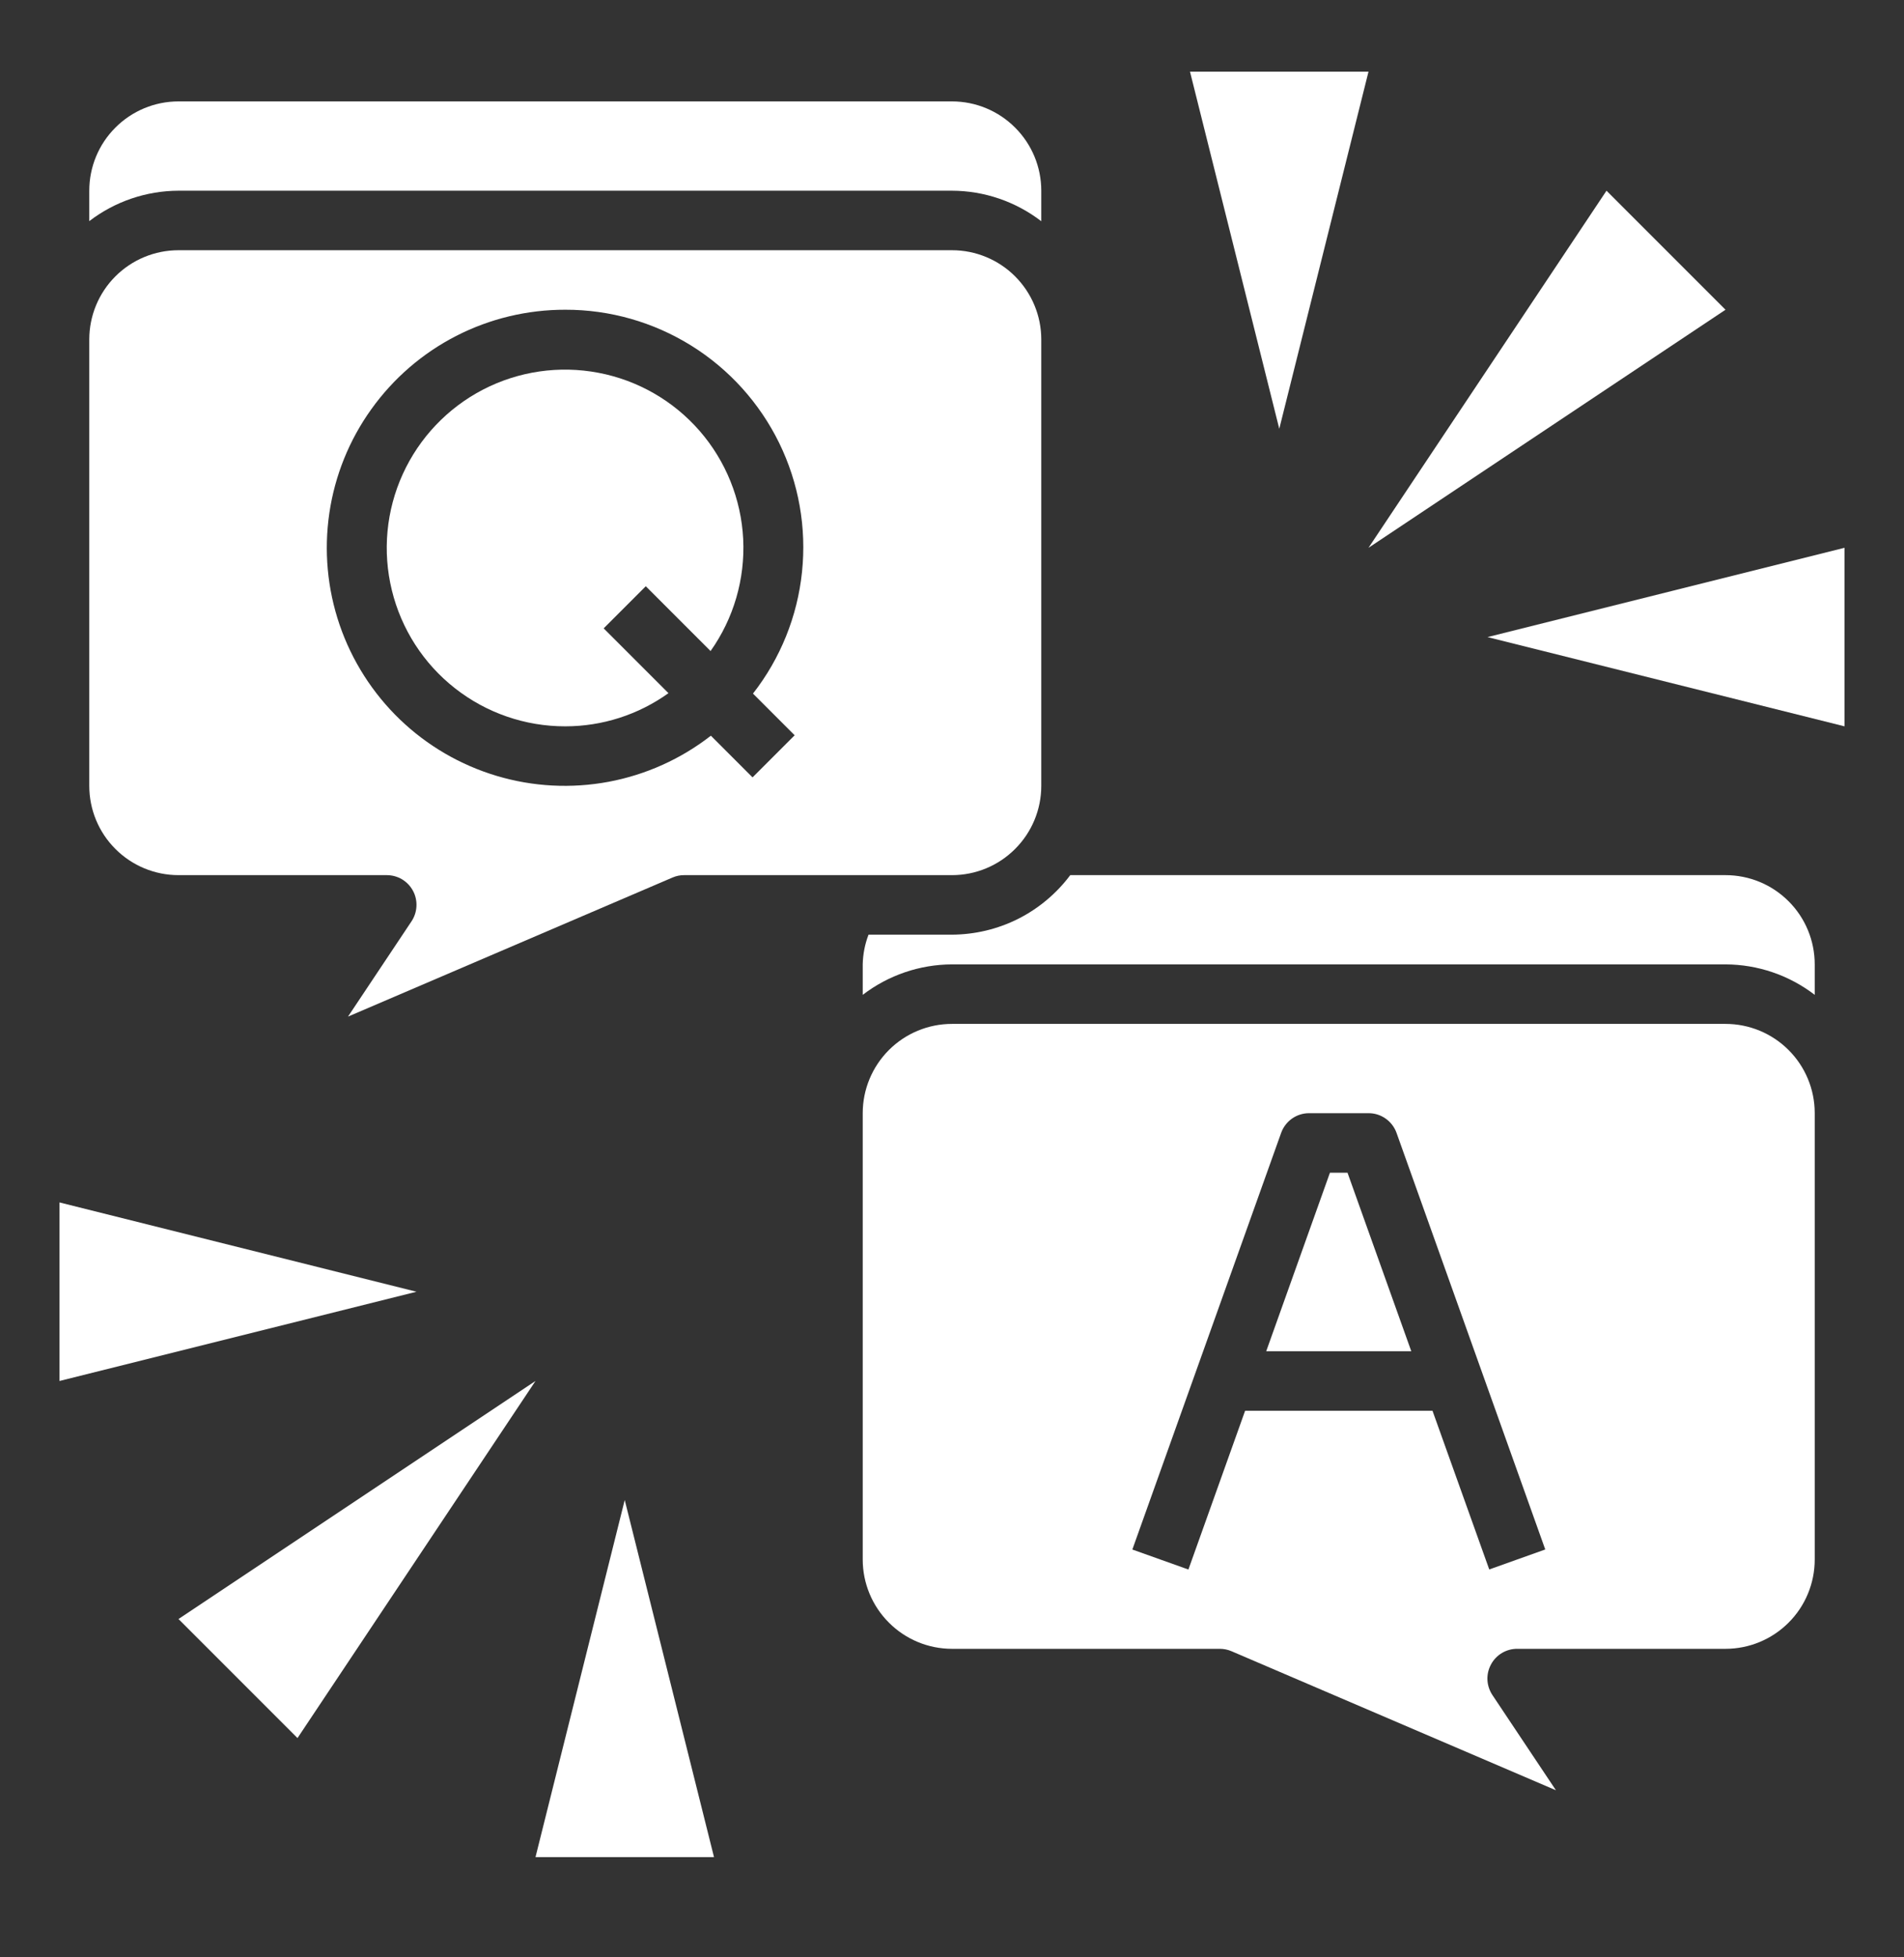 <svg width="36" height="37" viewBox="0 0 36 37" fill="none" xmlns="http://www.w3.org/2000/svg">
<rect x="0" y="0" width="36" height="37" fill="#333333" stroke="none"/>
<path d="M18 3.605C18.61 3.607 19.203 3.809 19.688 4.182V3.605C19.688 3.157 19.51 2.728 19.193 2.412C18.877 2.095 18.448 1.917 18 1.917H3.375C2.927 1.917 2.498 2.095 2.182 2.412C1.865 2.728 1.688 3.157 1.688 3.605V4.18C2.172 3.809 2.765 3.607 3.375 3.605H18Z" fill="white"/>
<path d="M25.146 22.168L23.941 25.543H26.684L25.478 22.168H25.146Z" fill="white"/>
<path d="M10.688 13.73C11.388 13.73 12.07 13.511 12.639 13.103L11.414 11.878L12.21 11.082L13.435 12.307C13.872 11.691 14.089 10.945 14.052 10.19C14.014 9.436 13.724 8.715 13.228 8.145C12.732 7.575 12.058 7.188 11.316 7.047C10.574 6.905 9.805 7.017 9.134 7.364C8.463 7.712 7.928 8.275 7.615 8.963C7.302 9.65 7.229 10.424 7.409 11.158C7.588 11.892 8.008 12.545 8.603 13.011C9.198 13.478 9.932 13.731 10.688 13.73Z" fill="white"/>
<path d="M3.375 16.543H7.312C7.414 16.543 7.514 16.57 7.602 16.622C7.689 16.675 7.761 16.75 7.809 16.84C7.857 16.929 7.879 17.031 7.874 17.132C7.869 17.234 7.837 17.332 7.78 17.417L6.58 19.217L12.716 16.588C12.786 16.558 12.861 16.542 12.938 16.543H18C18.448 16.543 18.877 16.365 19.193 16.048C19.51 15.732 19.688 15.303 19.688 14.855V6.417C19.688 5.97 19.51 5.541 19.193 5.224C18.877 4.908 18.448 4.73 18 4.73H3.375C2.927 4.73 2.498 4.908 2.182 5.224C1.865 5.541 1.688 5.97 1.688 6.417V14.855C1.688 15.303 1.865 15.732 2.182 16.048C2.498 16.365 2.927 16.543 3.375 16.543ZM10.688 5.855C11.53 5.853 12.356 6.089 13.071 6.534C13.786 6.979 14.361 7.616 14.732 8.373C15.102 9.13 15.252 9.975 15.164 10.813C15.077 11.651 14.756 12.447 14.237 13.111L15.025 13.899L14.229 14.695L13.441 13.907C12.876 14.347 12.213 14.646 11.509 14.778C10.804 14.91 10.078 14.872 9.392 14.667C8.705 14.462 8.077 14.096 7.56 13.599C7.044 13.102 6.653 12.489 6.421 11.811C6.189 11.133 6.123 10.409 6.227 9.7C6.331 8.991 6.603 8.317 7.021 7.735C7.438 7.152 7.988 6.677 8.626 6.35C9.264 6.023 9.971 5.854 10.688 5.855Z" fill="white"/>
<path d="M32.625 19.355H18C17.552 19.355 17.123 19.533 16.807 19.849C16.49 20.166 16.312 20.595 16.312 21.043V29.48C16.312 29.927 16.49 30.357 16.807 30.673C17.123 30.99 17.552 31.168 18 31.168H23.062C23.139 31.168 23.214 31.183 23.284 31.213L29.419 33.842L28.218 32.042C28.162 31.957 28.129 31.859 28.124 31.757C28.119 31.655 28.142 31.554 28.191 31.464C28.239 31.374 28.31 31.299 28.398 31.247C28.485 31.195 28.586 31.167 28.688 31.168H32.625C33.073 31.168 33.502 30.99 33.818 30.673C34.135 30.357 34.312 29.927 34.312 29.48V21.037C34.311 20.59 34.133 20.163 33.816 19.847C33.5 19.532 33.072 19.355 32.625 19.355ZM28.158 29.668L27.085 26.668H23.542L22.47 29.669L21.41 29.291L24.223 21.416C24.262 21.307 24.333 21.213 24.427 21.146C24.522 21.079 24.634 21.043 24.75 21.043H25.875C25.991 21.042 26.104 21.078 26.199 21.145C26.294 21.212 26.366 21.306 26.405 21.415L29.217 29.29L28.158 29.668Z" fill="white"/>
<path d="M32.625 16.543H20.236C19.976 16.89 19.639 17.173 19.251 17.369C18.863 17.564 18.434 17.666 18 17.668H16.422C16.353 17.847 16.316 18.038 16.312 18.23V18.806C16.797 18.434 17.39 18.232 18 18.23H32.625C33.235 18.232 33.828 18.434 34.312 18.806V18.23C34.312 17.782 34.135 17.353 33.818 17.037C33.502 16.72 33.073 16.543 32.625 16.543Z" fill="white"/>
<path d="M32.625 5.855L30.375 3.605L25.875 10.355L32.625 5.855Z" fill="white"/>
<path d="M28.125 12.043L34.875 13.73V10.355L28.125 12.043Z" fill="white"/>
<path d="M25.875 1.355H22.5L24.188 8.105L25.875 1.355Z" fill="white"/>
<path d="M3.375 30.605L5.625 32.855L10.125 26.105L3.375 30.605Z" fill="white"/>
<path d="M10.125 35.105H13.5L11.812 28.355L10.125 35.105Z" fill="white"/>
<path d="M1.125 22.73V26.105L7.875 24.418L1.125 22.73Z" fill="white"/>
</svg>
